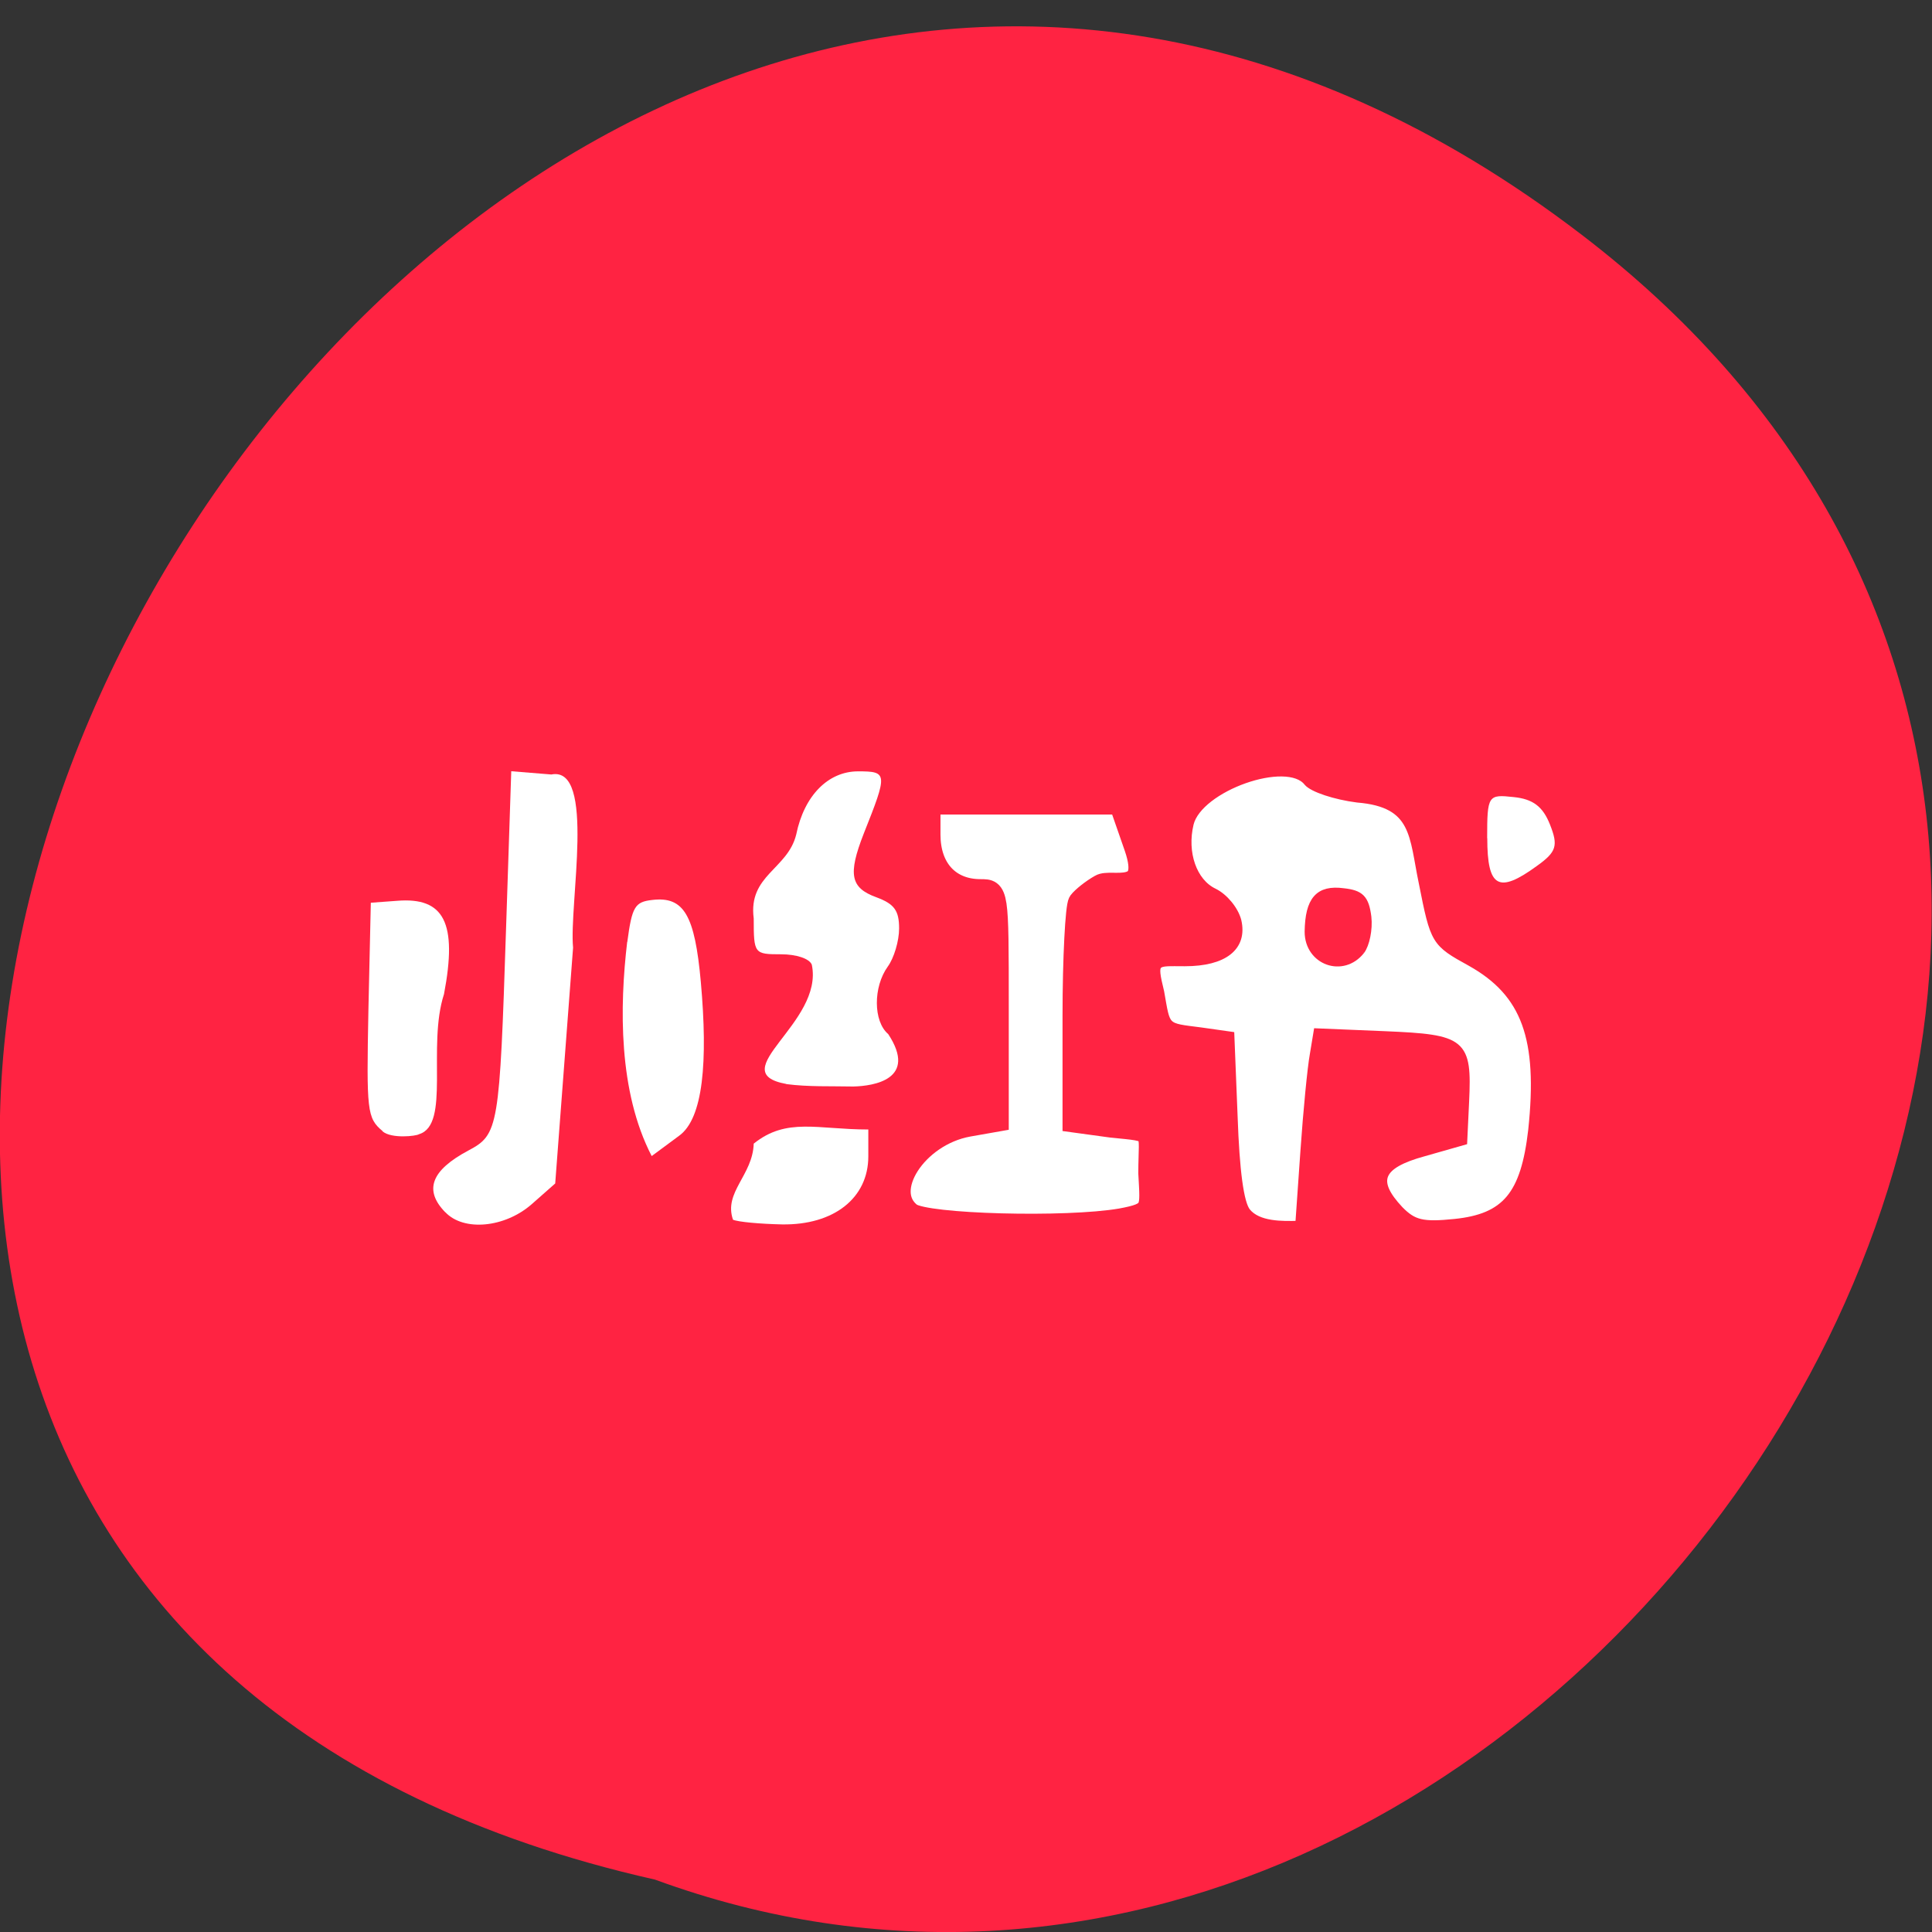 <svg xmlns="http://www.w3.org/2000/svg" viewBox="0 0 16 16"><rect x="0" y="0" width="16" height="16" fill="#333333" stroke="none"/><path d="m 13.1 1.945 c -9.594 -7.344 -19.559 10.945 -7.676 13.621 c 7.48 2.742 14.789 -8.18 7.676 -13.621" fill="#ff2342"/><g fill="#fff"><path d="m 3.168 9.367 c -0.129 -0.109 -0.133 -0.164 -0.117 -1 l 0.02 -0.891 l 0.219 -0.016 c 0.387 -0.031 0.5 0.18 0.387 0.773 c -0.141 0.434 0.055 1.082 -0.207 1.16 c -0.023 0.016 -0.227 0.039 -0.301 -0.023"/><path d="m 3.688 10.04 c -0.18 -0.184 -0.117 -0.348 0.191 -0.512 c 0.25 -0.133 0.258 -0.184 0.312 -1.84 l 0.043 -1.301 l 0.332 0.027 c 0.371 -0.074 0.145 1.078 0.18 1.434 l -0.148 1.953 l -0.195 0.172 c -0.223 0.195 -0.563 0.227 -0.715 0.066"/><path d="m 5.195 7.801 c 0.039 -0.293 0.063 -0.332 0.207 -0.348 c 0.262 -0.031 0.352 0.125 0.402 0.68 c 0.059 0.66 0.02 1.129 -0.18 1.273 l -0.227 0.168 c -0.277 -0.535 -0.266 -1.238 -0.203 -1.773"/><path d="m 6.512 8.977 c -0.535 -0.098 0.313 -0.504 0.211 -0.988 c -0.02 -0.051 -0.129 -0.086 -0.254 -0.086 c -0.223 0 -0.227 -0.004 -0.227 -0.297 c -0.047 -0.359 0.281 -0.406 0.352 -0.695 c 0.066 -0.324 0.266 -0.523 0.512 -0.523 c 0.246 0 0.246 0.016 0.047 0.516 c -0.133 0.34 -0.109 0.449 0.105 0.527 c 0.148 0.055 0.188 0.109 0.188 0.258 c 0 0.105 -0.043 0.246 -0.094 0.316 c -0.121 0.168 -0.121 0.453 0.004 0.559 c 0.246 0.375 -0.121 0.43 -0.289 0.434 c -0.184 -0.004 -0.371 0.004 -0.555 -0.02"/><path d="m 6.07 10.1 c -0.078 -0.227 0.164 -0.367 0.172 -0.629 c 0.273 -0.219 0.527 -0.117 0.949 -0.117 v 0.223 c 0 0.344 -0.285 0.57 -0.715 0.563 c -0.18 -0.004 -0.363 -0.02 -0.406 -0.039"/><g stroke="#ff2342" transform="matrix(0.059 0 0 0.062 0.234 -0.009)"><path d="m 123.88 162.35 c -4.267 -3.151 0.788 -10.649 8.07 -11.91 l 4.136 -0.693 v -15.313 c 0 -15.25 0 -15.313 -2.429 -15.313 c -4.398 0 -7.156 -2.899 -7.156 -7.499 v -4.222 c 8.928 0 17.791 0 26.719 0 l 2.166 5.923 c 2.429 6.806 -3.414 4.285 -4.924 5.167 c -1.182 0.63 -2.495 1.638 -2.954 2.206 c -0.394 0.567 -0.788 7.373 -0.788 15.12 v 14.05 l 5.318 0.693 c 6.434 0.63 5.318 0.126 5.318 6.301 c 0.263 4.915 0.656 5.419 -4 6.238 c -7.681 1.26 -27.376 0.756 -29.476 -0.756" stroke-width="3.087"/><path d="m 171.08 162.03 c -0.985 -1.134 -1.576 -5.545 -1.838 -12.666 l -0.46 -10.902 l -4.202 -0.567 c -5.121 -0.63 -4.727 -0.315 -5.646 -5.23 c -1.116 -4.348 -0.788 -3.97 3.414 -3.97 c 5.515 0 8.272 -2.079 7.418 -5.545 c -0.394 -1.449 -1.838 -3.151 -3.348 -3.844 c -2.889 -1.323 -4.333 -5.23 -3.348 -9.137 c 1.247 -4.852 13.655 -9.01 16.478 -5.545 c 0.722 0.819 3.873 1.827 7.02 2.206 c 8.206 0.63 7.747 4.978 9.125 11.217 c 1.641 7.877 1.707 8 6.762 10.649 c 7.681 4.096 9.979 10.145 8.6 22.433 c -1.05 8.633 -3.676 11.658 -10.832 12.351 c -4.53 0.441 -5.777 0.126 -7.681 -1.701 c -3.873 -3.907 -2.954 -6.05 3.348 -7.688 l 5.58 -1.512 l 0.263 -5.293 c 0.394 -7.94 -0.263 -8.444 -11.292 -8.885 l -9.519 -0.378 l -0.525 3.02 c -0.328 1.701 -0.919 7.436 -1.313 12.855 l -0.722 9.83 c -2.363 0.063 -5.711 0.126 -7.287 -1.701 m 16.02 -34.91 c 0.656 -0.819 1.116 -2.836 0.919 -4.474 c -0.328 -2.458 -0.985 -3.088 -3.414 -3.34 c -3.479 -0.441 -4.858 1.071 -4.924 5.293 c 0 3.97 4.858 5.608 7.418 2.521" stroke-width="1.029"/></g><path d="m 12.316 6.941 c 0 -0.355 0.008 -0.363 0.219 -0.34 c 0.16 0.016 0.242 0.078 0.301 0.227 c 0.07 0.176 0.055 0.227 -0.109 0.344 c -0.316 0.23 -0.41 0.18 -0.41 -0.23"/></g></svg>